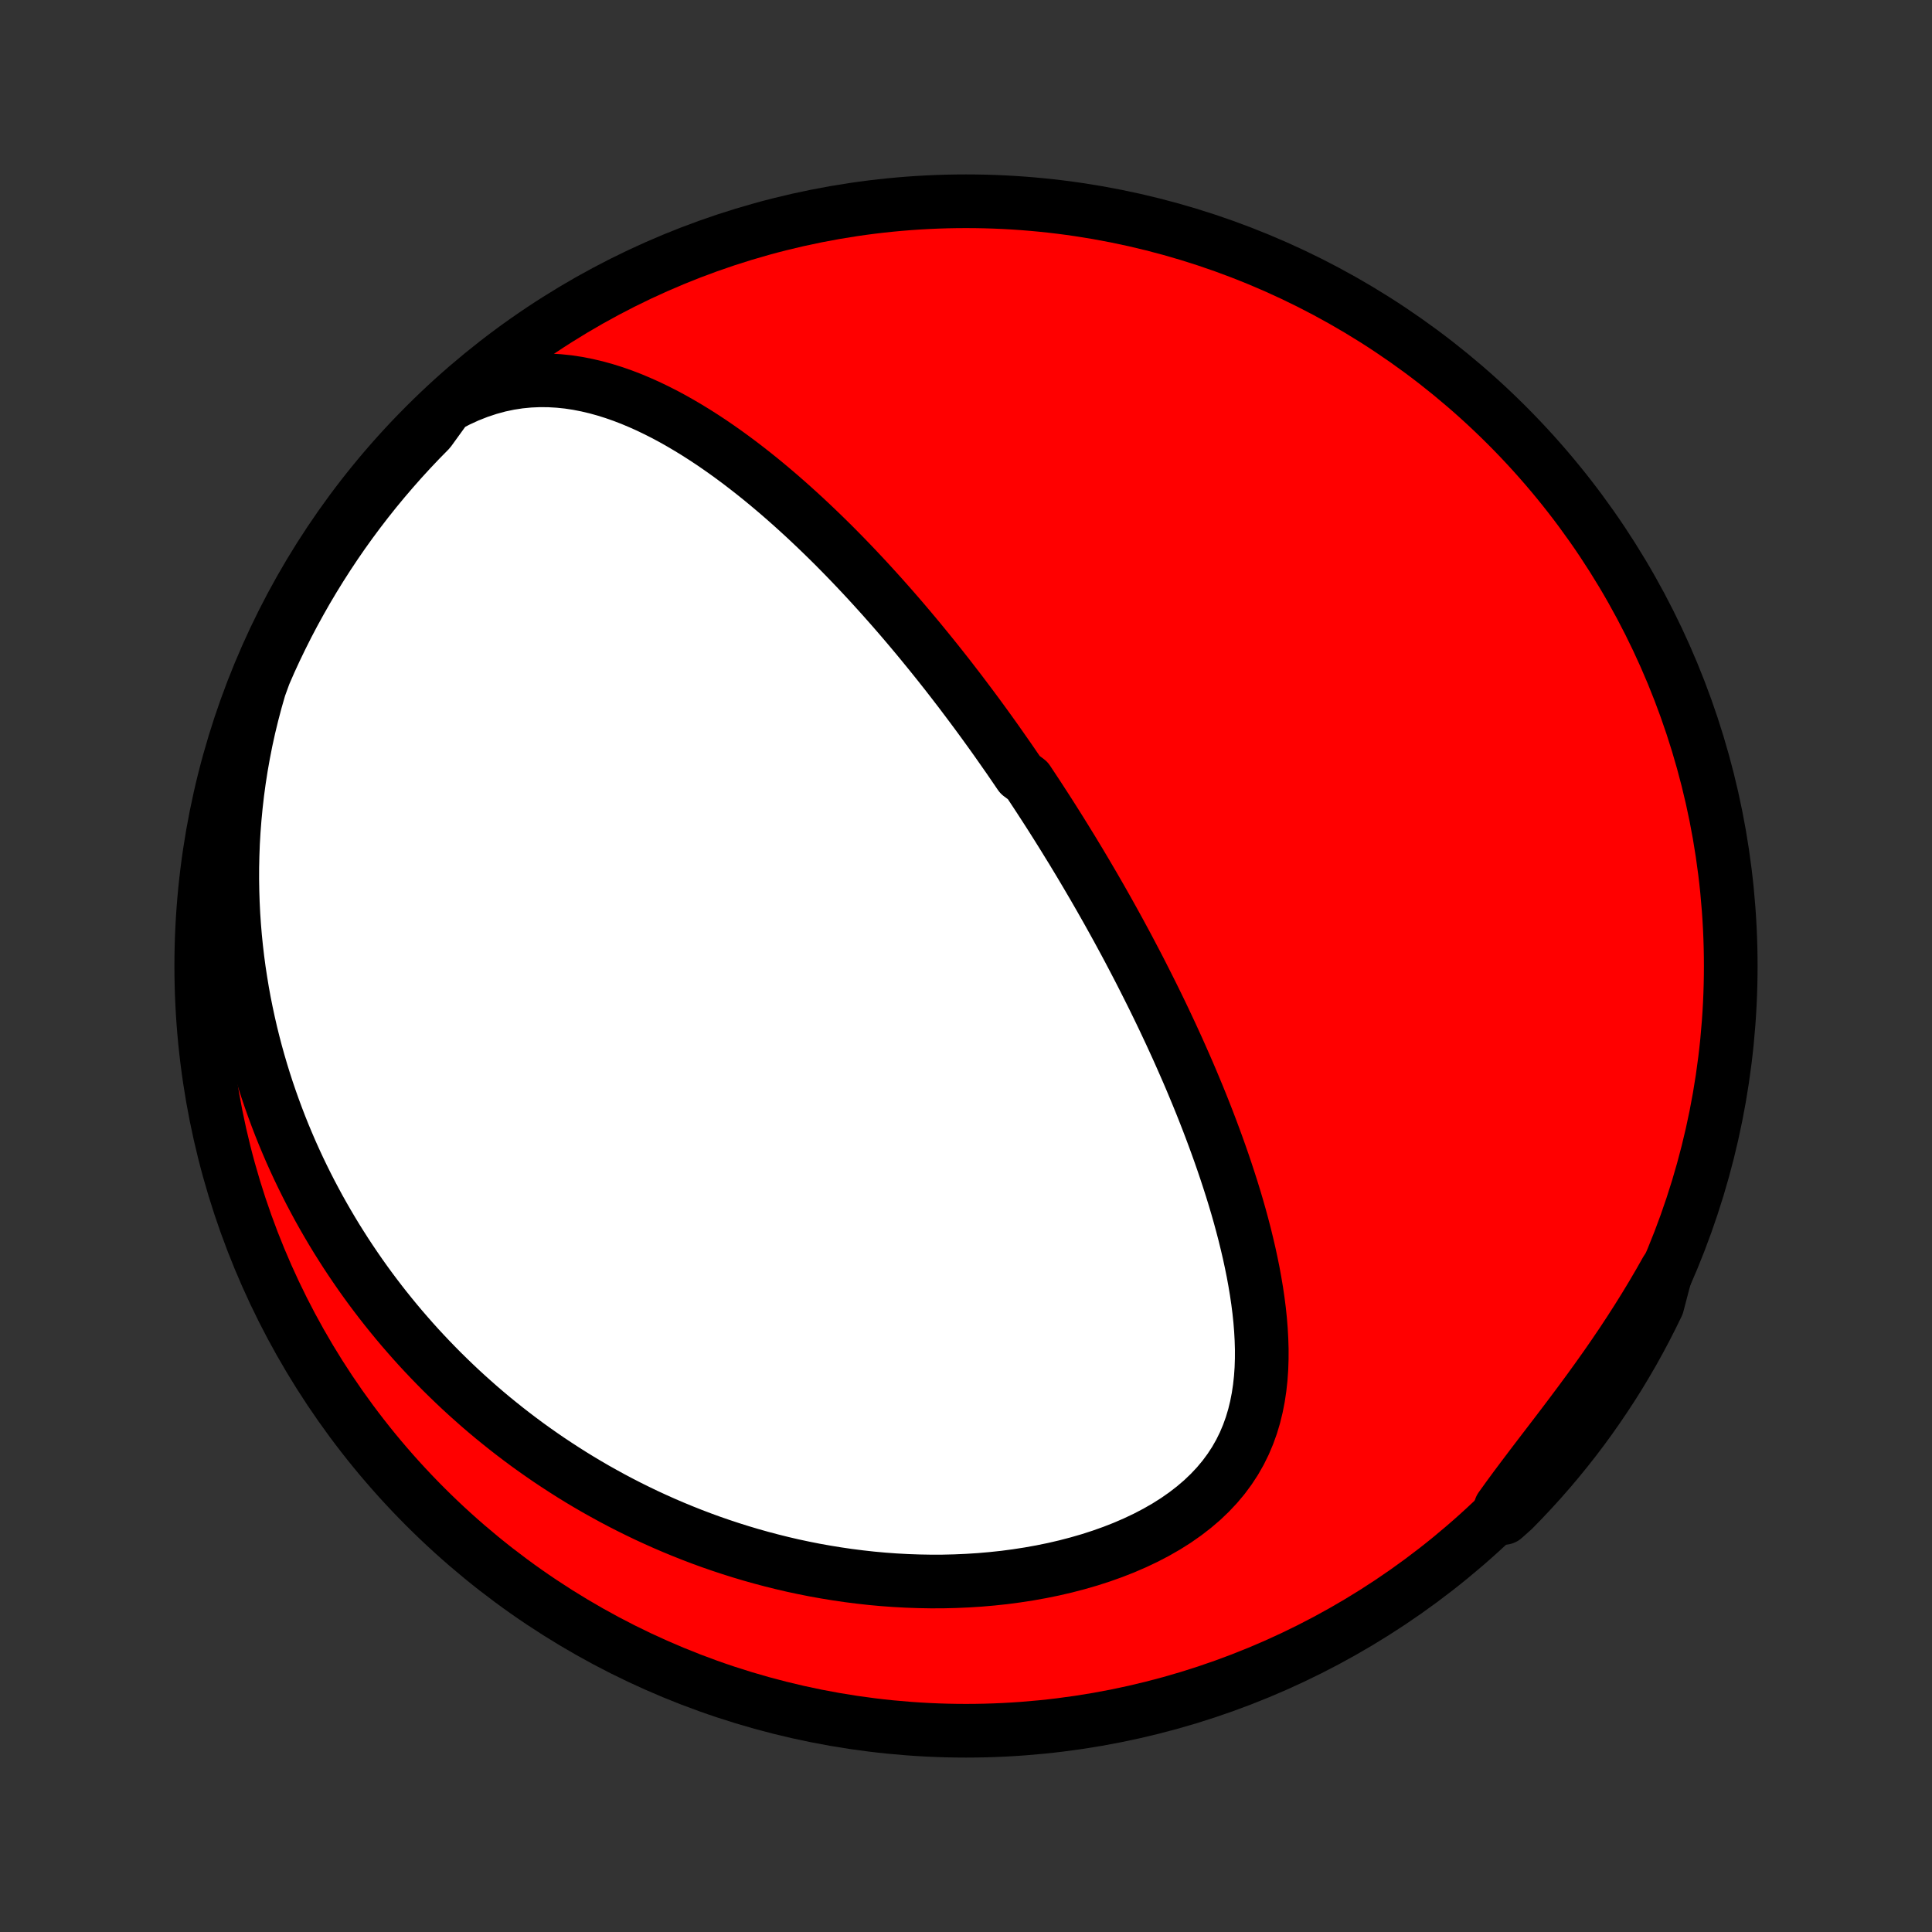 <?xml version="1.0" encoding="utf-8" standalone="no"?>
<!DOCTYPE svg PUBLIC "-//W3C//DTD SVG 1.1//EN"
  "http://www.w3.org/Graphics/SVG/1.1/DTD/svg11.dtd">
<!-- Created with matplotlib (http://matplotlib.org/) -->
<svg height="72pt" version="1.1" viewBox="0 0 72 72" width="72pt" xmlns="http://www.w3.org/2000/svg" xmlns:xlink="http://www.w3.org/1999/xlink">
 <rect x="0" y="0" width="72" height="72" fill="#333333" stroke="none"/>
 <defs>
  <style type="text/css">
*{stroke-linecap:butt;stroke-linejoin:round;}
  </style>
 </defs>
 <g id="figure_1">
  <g id="patch_1">
   <path d="
M0 72
L72 72
L72 0
L0 0
z
" style="fill:none;"/>
  </g>
  <g id="axes_1">
   <g id="PatchCollection_1">
    <defs>
     <path d="
M36 -7.5
C43.558 -7.5 50.808 -10.503 56.153 -15.848
C61.497 -21.192 64.5 -28.442 64.5 -36
C64.5 -43.558 61.497 -50.808 56.153 -56.153
C50.808 -61.497 43.558 -64.5 36 -64.5
C28.442 -64.5 21.192 -61.497 15.848 -56.153
C10.503 -50.808 7.5 -43.558 7.5 -36
C7.5 -28.442 10.503 -21.192 15.848 -15.848
C21.192 -10.503 28.442 -7.5 36 -7.5
z
" id="C0_0_a811fe30f3"/>
     <path d="
M16.664 -56.867
L17.053 -57.072
L17.442 -57.251
L17.83 -57.404
L18.216 -57.532
L18.6 -57.637
L18.98 -57.717
L19.358 -57.775
L19.731 -57.811
L20.1 -57.827
L20.464 -57.824
L20.824 -57.803
L21.179 -57.766
L21.529 -57.713
L21.875 -57.645
L22.215 -57.565
L22.551 -57.472
L22.882 -57.368
L23.208 -57.254
L23.53 -57.13
L23.846 -56.997
L24.159 -56.857
L24.466 -56.709
L24.77 -56.555
L25.069 -56.394
L25.363 -56.228
L25.653 -56.057
L25.939 -55.882
L26.221 -55.702
L26.499 -55.519
L26.772 -55.332
L27.042 -55.142
L27.308 -54.949
L27.57 -54.754
L27.828 -54.556
L28.082 -54.357
L28.333 -54.156
L28.58 -53.953
L28.823 -53.749
L29.063 -53.544
L29.3 -53.337
L29.533 -53.13
L29.763 -52.922
L29.99 -52.714
L30.213 -52.505
L30.434 -52.295
L30.651 -52.086
L30.866 -51.876
L31.078 -51.666
L31.287 -51.455
L31.493 -51.245
L31.696 -51.035
L31.897 -50.824
L32.095 -50.614
L32.291 -50.404
L32.484 -50.194
L32.675 -49.984
L32.864 -49.775
L33.05 -49.565
L33.235 -49.356
L33.417 -49.147
L33.597 -48.939
L33.775 -48.73
L33.951 -48.522
L34.125 -48.314
L34.298 -48.106
L34.468 -47.898
L34.637 -47.691
L34.804 -47.484
L34.97 -47.277
L35.134 -47.07
L35.297 -46.863
L35.458 -46.656
L35.617 -46.449
L35.776 -46.243
L35.932 -46.036
L36.088 -45.829
L36.243 -45.622
L36.396 -45.416
L36.548 -45.209
L36.699 -45.002
L36.849 -44.794
L36.998 -44.587
L37.146 -44.379
L37.292 -44.171
L37.438 -43.962
L37.584 -43.754
L37.728 -43.544
L37.871 -43.335
L38.014 -43.125
L38.298 -42.914
L38.438 -42.703
L38.578 -42.491
L38.718 -42.278
L38.856 -42.065
L38.995 -41.851
L39.133 -41.636
L39.27 -41.42
L39.407 -41.203
L39.543 -40.986
L39.679 -40.767
L39.814 -40.547
L39.95 -40.327
L40.084 -40.105
L40.219 -39.882
L40.353 -39.657
L40.487 -39.431
L40.62 -39.204
L40.754 -38.976
L40.887 -38.745
L41.02 -38.514
L41.152 -38.281
L41.285 -38.046
L41.417 -37.809
L41.549 -37.571
L41.681 -37.331
L41.812 -37.089
L41.944 -36.845
L42.075 -36.599
L42.206 -36.35
L42.337 -36.1
L42.468 -35.848
L42.598 -35.593
L42.728 -35.336
L42.858 -35.077
L42.988 -34.816
L43.118 -34.551
L43.247 -34.285
L43.376 -34.016
L43.504 -33.744
L43.633 -33.469
L43.76 -33.192
L43.888 -32.912
L44.014 -32.629
L44.14 -32.343
L44.266 -32.055
L44.391 -31.763
L44.514 -31.469
L44.638 -31.171
L44.76 -30.871
L44.881 -30.567
L45.001 -30.26
L45.119 -29.951
L45.236 -29.638
L45.352 -29.322
L45.466 -29.003
L45.578 -28.681
L45.688 -28.356
L45.796 -28.027
L45.902 -27.696
L46.005 -27.362
L46.105 -27.026
L46.202 -26.686
L46.295 -26.343
L46.385 -25.999
L46.47 -25.651
L46.552 -25.301
L46.628 -24.949
L46.7 -24.595
L46.765 -24.239
L46.825 -23.882
L46.878 -23.523
L46.924 -23.163
L46.962 -22.802
L46.991 -22.44
L47.011 -22.078
L47.022 -21.716
L47.021 -21.355
L47.009 -20.995
L46.984 -20.636
L46.945 -20.278
L46.892 -19.924
L46.823 -19.572
L46.738 -19.224
L46.635 -18.88
L46.513 -18.541
L46.372 -18.207
L46.211 -17.881
L46.029 -17.561
L45.825 -17.249
L45.601 -16.946
L45.355 -16.652
L45.088 -16.368
L44.801 -16.094
L44.494 -15.832
L44.169 -15.581
L43.826 -15.341
L43.467 -15.114
L43.092 -14.899
L42.704 -14.696
L42.303 -14.506
L41.892 -14.328
L41.471 -14.163
L41.041 -14.01
L40.604 -13.869
L40.161 -13.741
L39.713 -13.624
L39.261 -13.519
L38.806 -13.426
L38.349 -13.344
L37.889 -13.273
L37.43 -13.212
L36.97 -13.163
L36.511 -13.123
L36.052 -13.094
L35.595 -13.074
L35.141 -13.063
L34.688 -13.062
L34.239 -13.07
L33.792 -13.086
L33.349 -13.11
L32.91 -13.142
L32.474 -13.182
L32.043 -13.23
L31.616 -13.284
L31.193 -13.346
L30.775 -13.414
L30.361 -13.488
L29.953 -13.569
L29.549 -13.655
L29.15 -13.748
L28.756 -13.846
L28.367 -13.949
L27.983 -14.057
L27.604 -14.17
L27.23 -14.288
L26.861 -14.41
L26.497 -14.536
L26.138 -14.667
L25.784 -14.802
L25.434 -14.941
L25.09 -15.083
L24.75 -15.229
L24.415 -15.379
L24.085 -15.531
L23.759 -15.688
L23.438 -15.847
L23.122 -16.009
L22.81 -16.174
L22.502 -16.343
L22.198 -16.513
L21.899 -16.687
L21.604 -16.863
L21.313 -17.042
L21.026 -17.224
L20.743 -17.408
L20.463 -17.594
L20.188 -17.783
L19.916 -17.974
L19.648 -18.167
L19.384 -18.363
L19.123 -18.561
L18.866 -18.761
L18.612 -18.964
L18.361 -19.168
L18.114 -19.375
L17.87 -19.584
L17.63 -19.796
L17.392 -20.009
L17.157 -20.225
L16.926 -20.443
L16.698 -20.663
L16.472 -20.885
L16.25 -21.11
L16.03 -21.337
L15.813 -21.566
L15.599 -21.797
L15.388 -22.031
L15.18 -22.268
L14.974 -22.506
L14.771 -22.747
L14.571 -22.991
L14.373 -23.237
L14.178 -23.486
L13.986 -23.737
L13.796 -23.991
L13.609 -24.248
L13.425 -24.507
L13.243 -24.77
L13.064 -25.035
L12.887 -25.303
L12.714 -25.574
L12.542 -25.848
L12.374 -26.125
L12.208 -26.406
L12.045 -26.689
L11.884 -26.976
L11.727 -27.267
L11.572 -27.56
L11.42 -27.858
L11.271 -28.159
L11.125 -28.463
L10.982 -28.772
L10.842 -29.084
L10.706 -29.4
L10.572 -29.72
L10.442 -30.044
L10.316 -30.372
L10.193 -30.705
L10.073 -31.042
L9.957 -31.383
L9.845 -31.729
L9.737 -32.079
L9.633 -32.434
L9.533 -32.793
L9.438 -33.157
L9.347 -33.526
L9.261 -33.901
L9.18 -34.279
L9.103 -34.663
L9.032 -35.053
L8.967 -35.447
L8.906 -35.846
L8.852 -36.251
L8.804 -36.66
L8.762 -37.075
L8.727 -37.495
L8.698 -37.921
L8.677 -38.352
L8.663 -38.788
L8.656 -39.229
L8.657 -39.675
L8.667 -40.126
L8.684 -40.582
L8.711 -41.043
L8.747 -41.509
L8.792 -41.979
L8.846 -42.453
L8.911 -42.932
L8.986 -43.415
L9.072 -43.901
L9.168 -44.39
L9.276 -44.883
L9.396 -45.378
L9.527 -45.875
L9.67 -46.374
L9.852 -46.874
L10.054 -47.337
L10.263 -47.791
L10.481 -48.242
L10.706 -48.69
L10.939 -49.133
L11.18 -49.572
L11.428 -50.008
L11.684 -50.439
L11.947 -50.865
L12.218 -51.288
L12.495 -51.705
L12.78 -52.118
L13.072 -52.526
L13.371 -52.928
L13.677 -53.326
L13.989 -53.718
L14.309 -54.105
L14.635 -54.486
L14.967 -54.862
L15.306 -55.232
L15.651 -55.596
L16.003 -55.954
z
" id="C0_1_74ee4fba3a"/>
     <path d="
M62.103 -24.657
L61.844 -24.2
L61.577 -23.744
L61.304 -23.292
L61.023 -22.842
L60.737 -22.396
L60.445 -21.953
L60.147 -21.513
L59.845 -21.077
L59.539 -20.646
L59.23 -20.218
L58.919 -19.795
L58.606 -19.376
L58.294 -18.962
L57.982 -18.552
L57.672 -18.147
L57.365 -17.746
L57.063 -17.35
L56.767 -16.958
L56.477 -16.571
L56.195 -16.187
L55.922 -15.807
L56.048 -15.431
L56.398 -15.743
L56.742 -16.096
L57.08 -16.455
L57.412 -16.82
L57.737 -17.191
L58.055 -17.567
L58.367 -17.95
L58.672 -18.337
L58.97 -18.73
L59.261 -19.129
L59.544 -19.532
L59.821 -19.941
L60.091 -20.354
L60.353 -20.772
L60.607 -21.195
L60.855 -21.622
L61.094 -22.054
L61.326 -22.49
L61.55 -22.93
L61.767 -23.374
z
" id="C0_2_c9aadeb7f7"/>
    </defs>
    <g clip-path="url(#p1bffca34e9)">
     <use style="fill:#ff0000;stroke:#000000;stroke-width:2.0;" x="0.0" xlink:href="#C0_0_a811fe30f3" y="72.0"/>
    </g>
    <g clip-path="url(#p1bffca34e9)">
     <use style="fill:#ffffff;stroke:#000000;stroke-width:2.0;" x="0.0" xlink:href="#C0_1_74ee4fba3a" y="72.0"/>
    </g>
    <g clip-path="url(#p1bffca34e9)">
     <use style="fill:#ffffff;stroke:#000000;stroke-width:2.0;" x="0.0" xlink:href="#C0_2_c9aadeb7f7" y="72.0"/>
    </g>
   </g>
  </g>
 </g>
 <defs>
  <clipPath id="p1bffca34e9">
   <rect height="72.0" width="72.0" x="0.0" y="0.0"/>
  </clipPath>
 </defs>
</svg>
